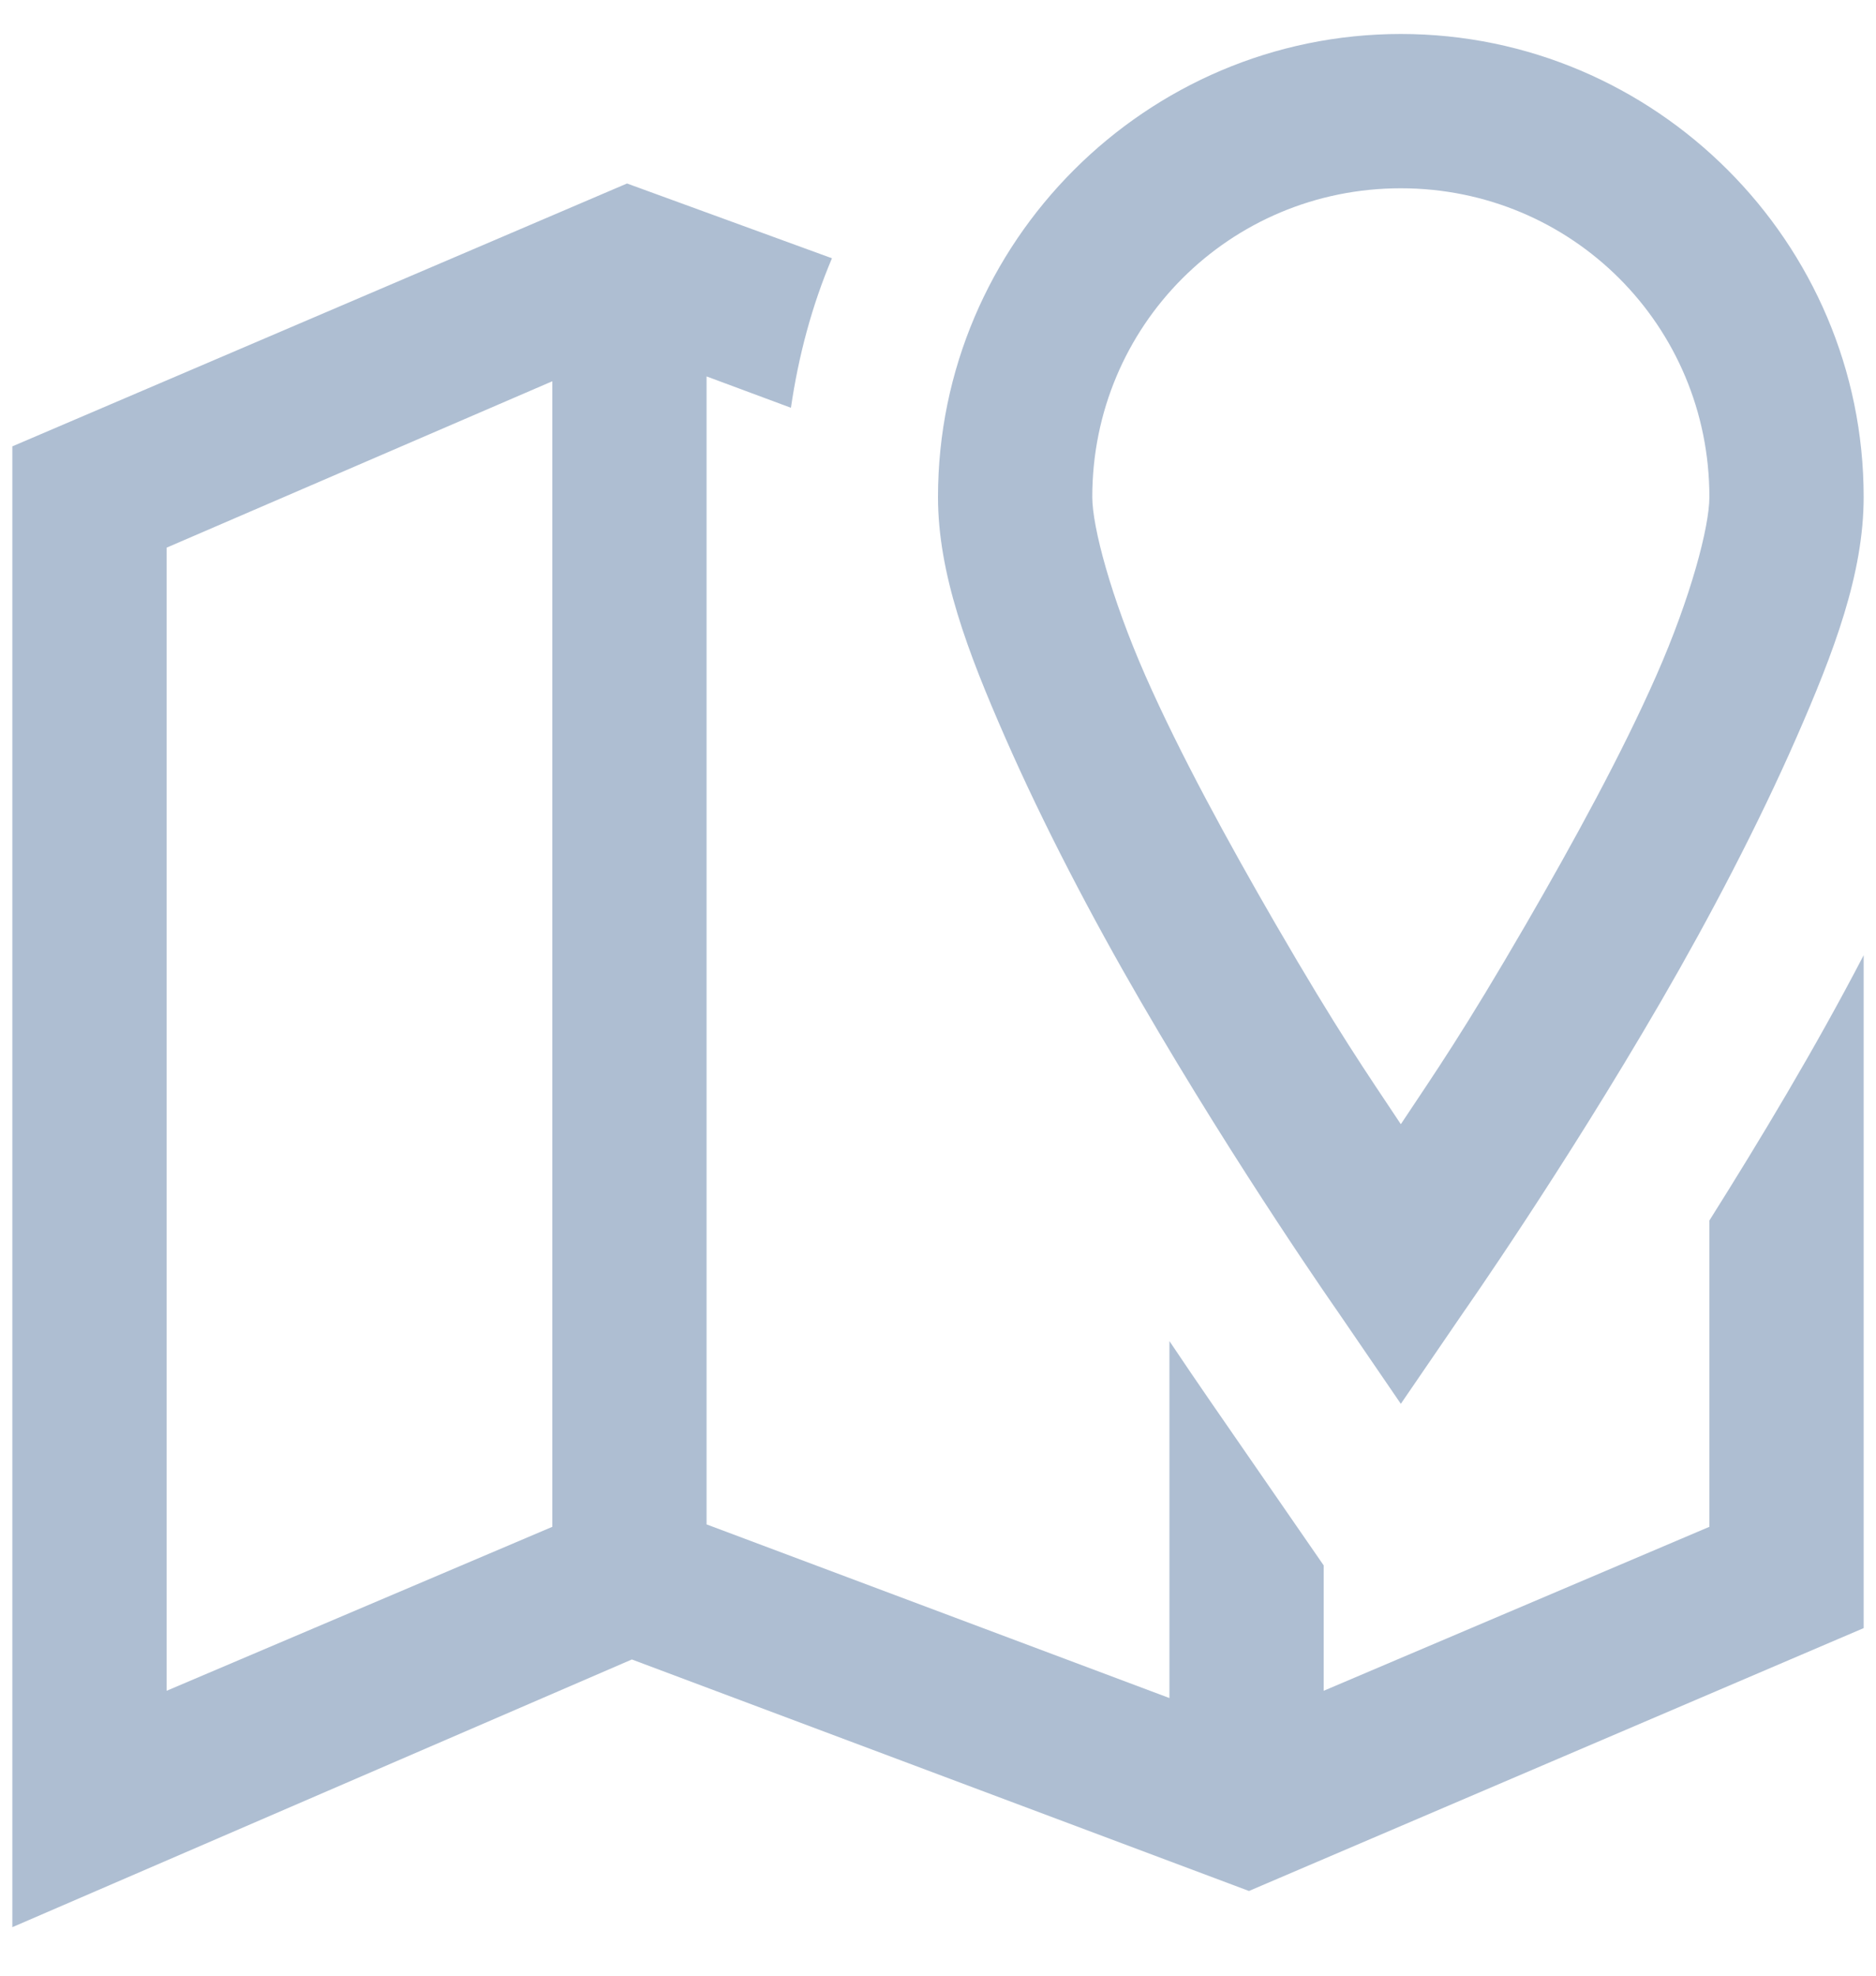 <svg width="38" height="40" viewBox="0 0 38 40" fill="none" xmlns="http://www.w3.org/2000/svg">
<path d="M28.375 0.688C23.217 0.688 19 4.905 19 10.062C19 11.613 19.598 13.194 20.367 14.945C21.136 16.697 22.106 18.553 23.102 20.268C25.091 23.697 27.105 26.566 27.105 26.566L28.375 28.422L29.645 26.566C29.645 26.566 31.658 23.697 33.648 20.268C34.644 18.552 35.614 16.697 36.383 14.945C37.152 13.194 37.75 11.613 37.75 10.062C37.75 4.905 33.533 0.688 28.375 0.688ZM12.701 3.715L0.25 9.037V39.018L12.799 33.598L25.299 38.285L37.75 32.963V19.34C36.755 21.251 35.65 23.081 34.625 24.711V30.912L26.812 34.232V31.693L24.518 28.373C24.274 28.018 23.986 27.598 23.688 27.152V34.379L14.312 30.863V7.621L16.021 8.256C16.175 7.2 16.448 6.182 16.852 5.229L12.701 3.715ZM28.375 3.812C31.842 3.812 34.625 6.595 34.625 10.062C34.625 10.667 34.248 12.095 33.551 13.676C32.855 15.257 31.872 17.05 30.914 18.705C29.639 20.902 29.089 21.686 28.375 22.761C27.661 21.686 27.111 20.902 25.836 18.705C24.878 17.05 23.896 15.257 23.199 13.676C22.504 12.095 22.125 10.667 22.125 10.062C22.125 6.595 24.908 3.812 28.375 3.812ZM11.188 7.719V30.912L3.375 34.232V11.088L11.188 7.719Z" fill="#AEBED2"/>
</svg>
